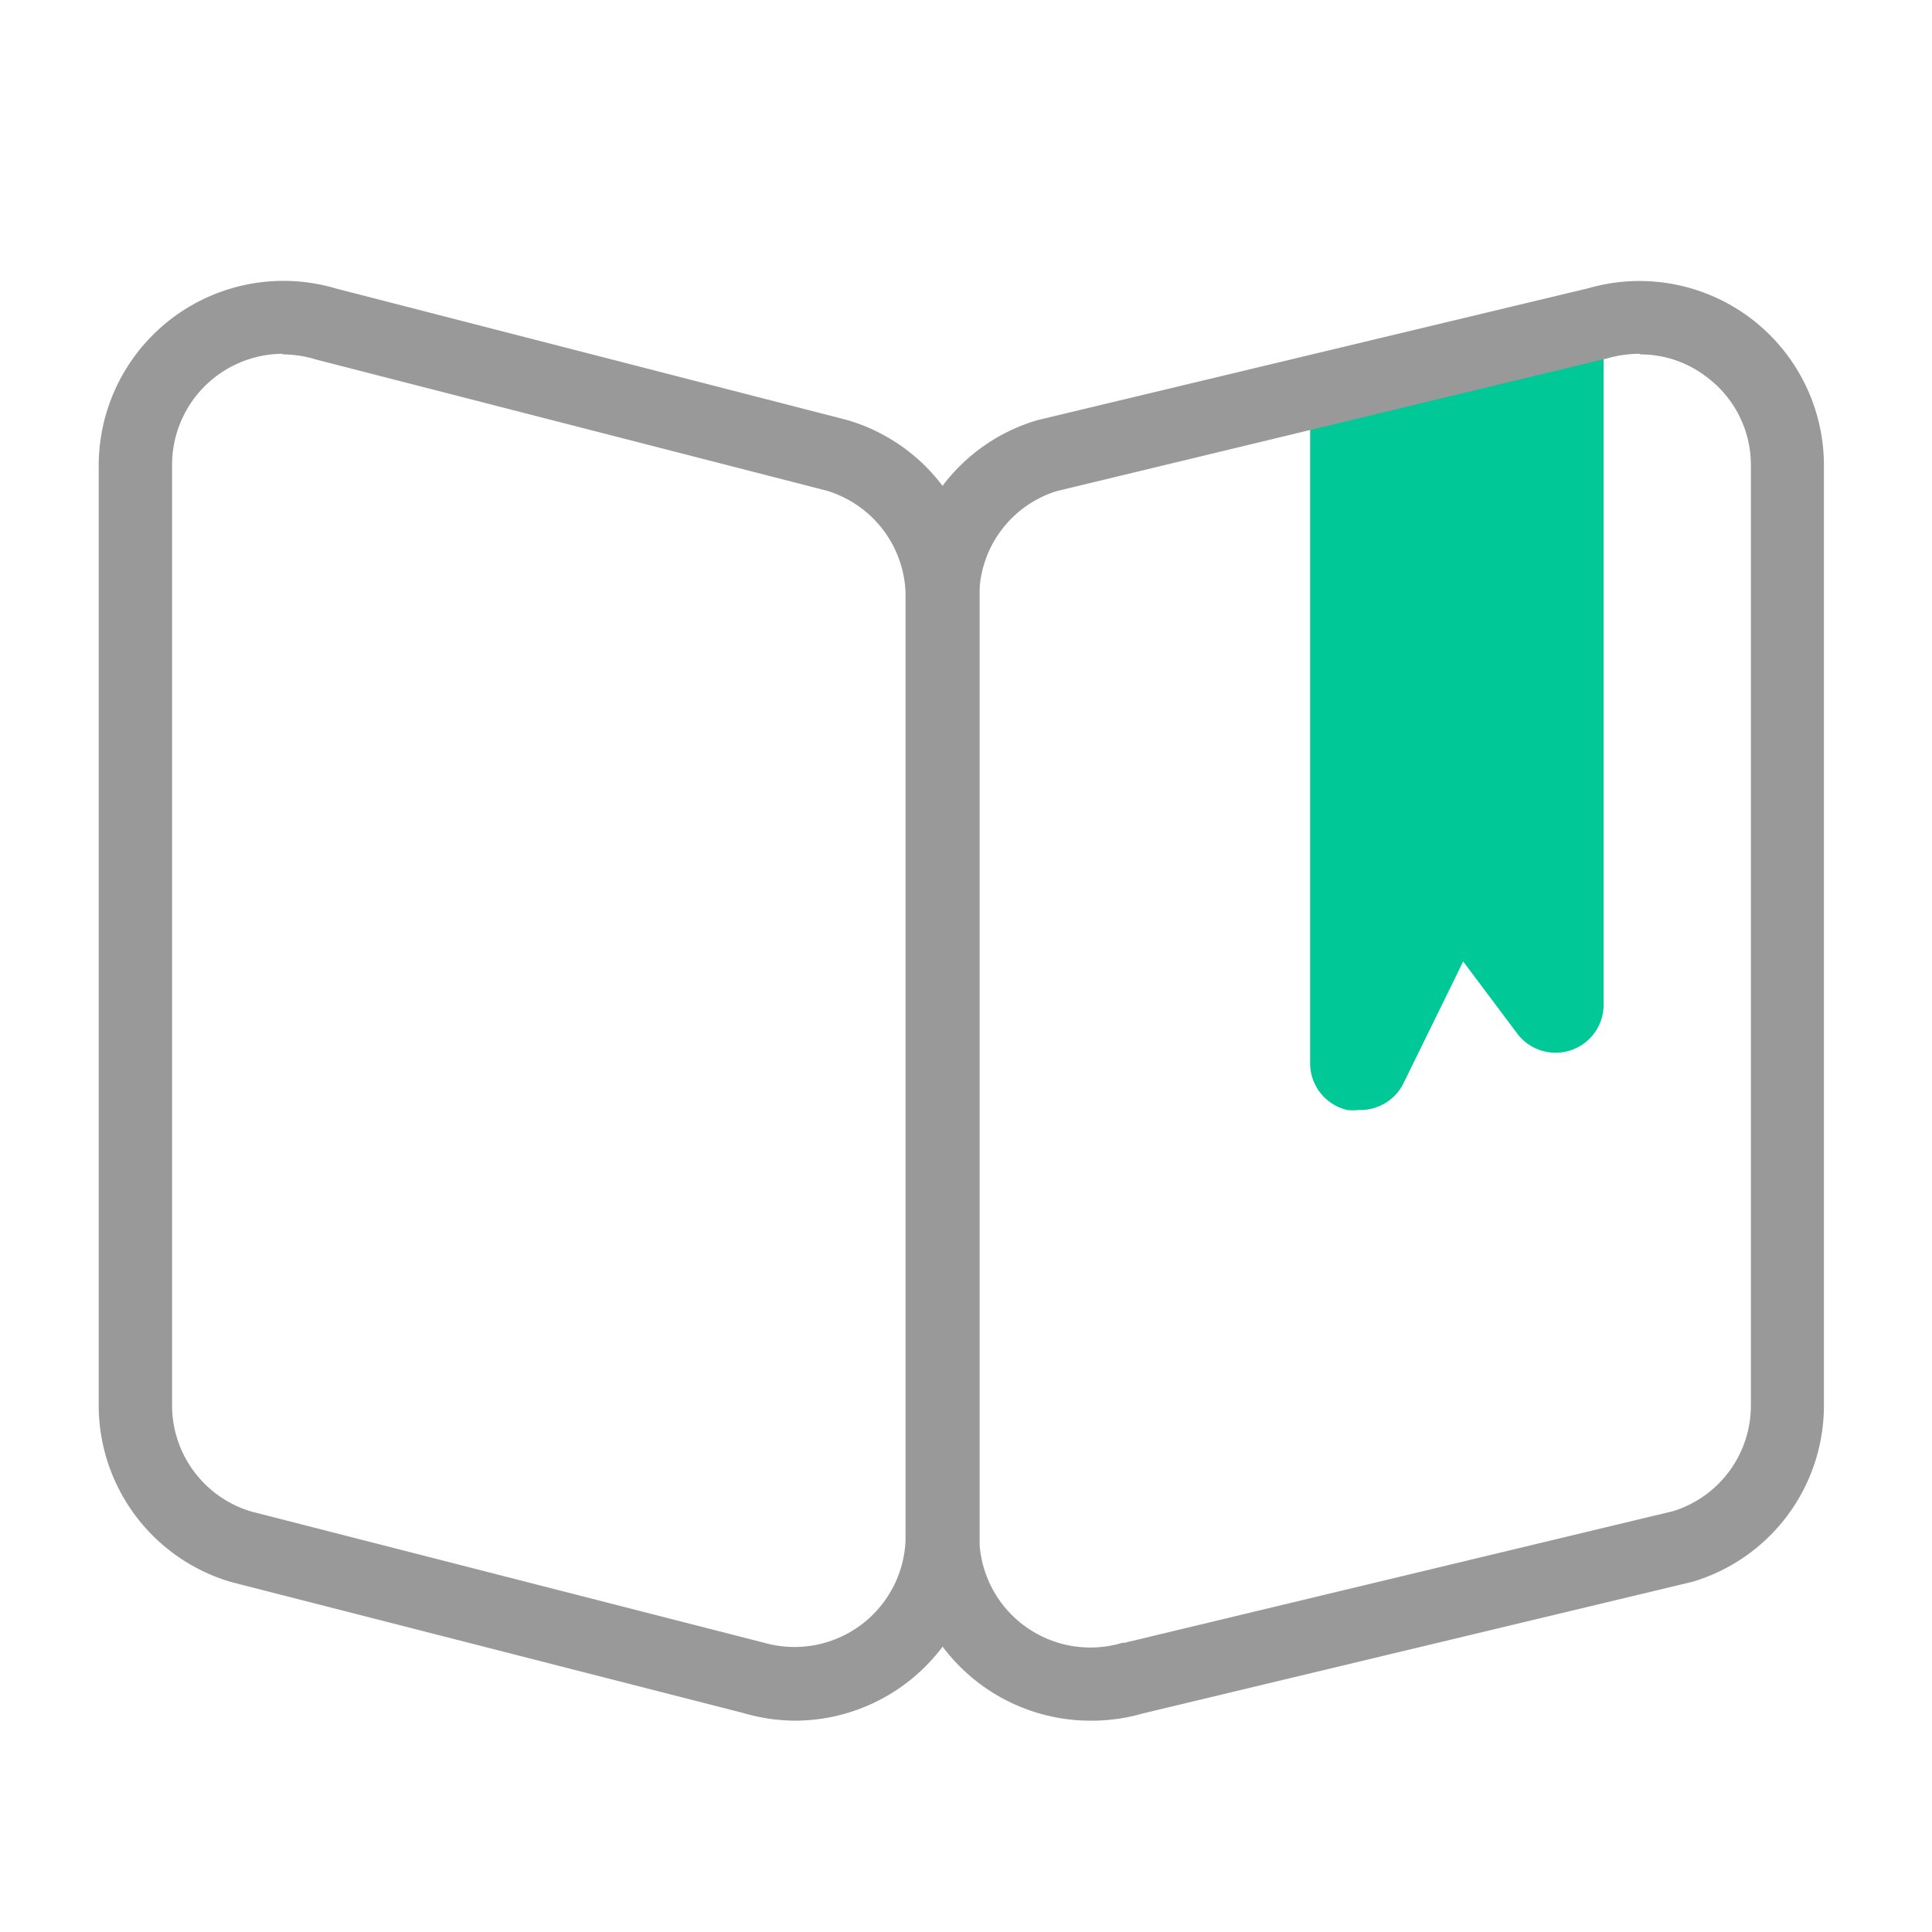 <svg id="图层_1" data-name="图层 1" xmlns="http://www.w3.org/2000/svg" viewBox="0 0 64 64"><title>青学icon全改3</title><path class="cls-1" fill="#00c896" d="M51.21,33.45l-2.25-3a.72.72,0,0,0-1.22.11l-2.4,4.79a.38.38,0,0,1-.73-.17V13.7l7.3-2.43V33.21A.39.39,0,0,1,51.21,33.45Z"/><path class="cls-1" fill="#00c896" d="M45,36.77a1.55,1.55,0,0,1-.37,0,1.59,1.59,0,0,1-1.23-1.56V12.82l9.72-3.24V33.21a1.59,1.59,0,0,1-2.88,1l-1.77-2.36-2,4.08A1.6,1.6,0,0,1,45,36.77Zm7.18-4.05h0ZM45.83,14.58V31.66L46.65,30a1.93,1.93,0,0,1,3.28-.29l.76,1V13Z"/><path class="cls-2" fill="#999" d="M26.35,57a6.24,6.24,0,0,1-1.75-.26L7.67,52.41a6.1,6.1,0,0,1-4.4-5.87V15.42a6.12,6.12,0,0,1,7.87-5.86l16.91,4.35a6.09,6.09,0,0,1,4.4,5.87V50.9A6.13,6.13,0,0,1,26.35,57Zm-17-45.28A3.68,3.68,0,0,0,5.7,15.42V46.54a3.67,3.67,0,0,0,2.62,3.53l17,4.35A3.68,3.68,0,0,0,30,50.9V19.78a3.67,3.67,0,0,0-2.63-3.53l-16.9-4.34A3.72,3.72,0,0,0,9.37,11.74Z"/><path class="cls-2" fill="#999" d="M36.12,57A6.13,6.13,0,0,1,30,50.9V19.78a6.08,6.08,0,0,1,4.36-5.86L52.61,9.55a6.11,6.11,0,0,1,7.81,5.87V46.54a6.09,6.09,0,0,1-4.36,5.86l-18.2,4.36A6.17,6.17,0,0,1,36.12,57Zm18.2-45.28a3.89,3.89,0,0,0-1.07.15L35,16.27a3.65,3.65,0,0,0-2.56,3.51V50.9a3.68,3.68,0,0,0,4.74,3.52h.07l18.17-4.36A3.66,3.66,0,0,0,58,46.54V15.42a3.63,3.63,0,0,0-1.49-2.95A3.58,3.58,0,0,0,54.32,11.74Z"/></svg>
